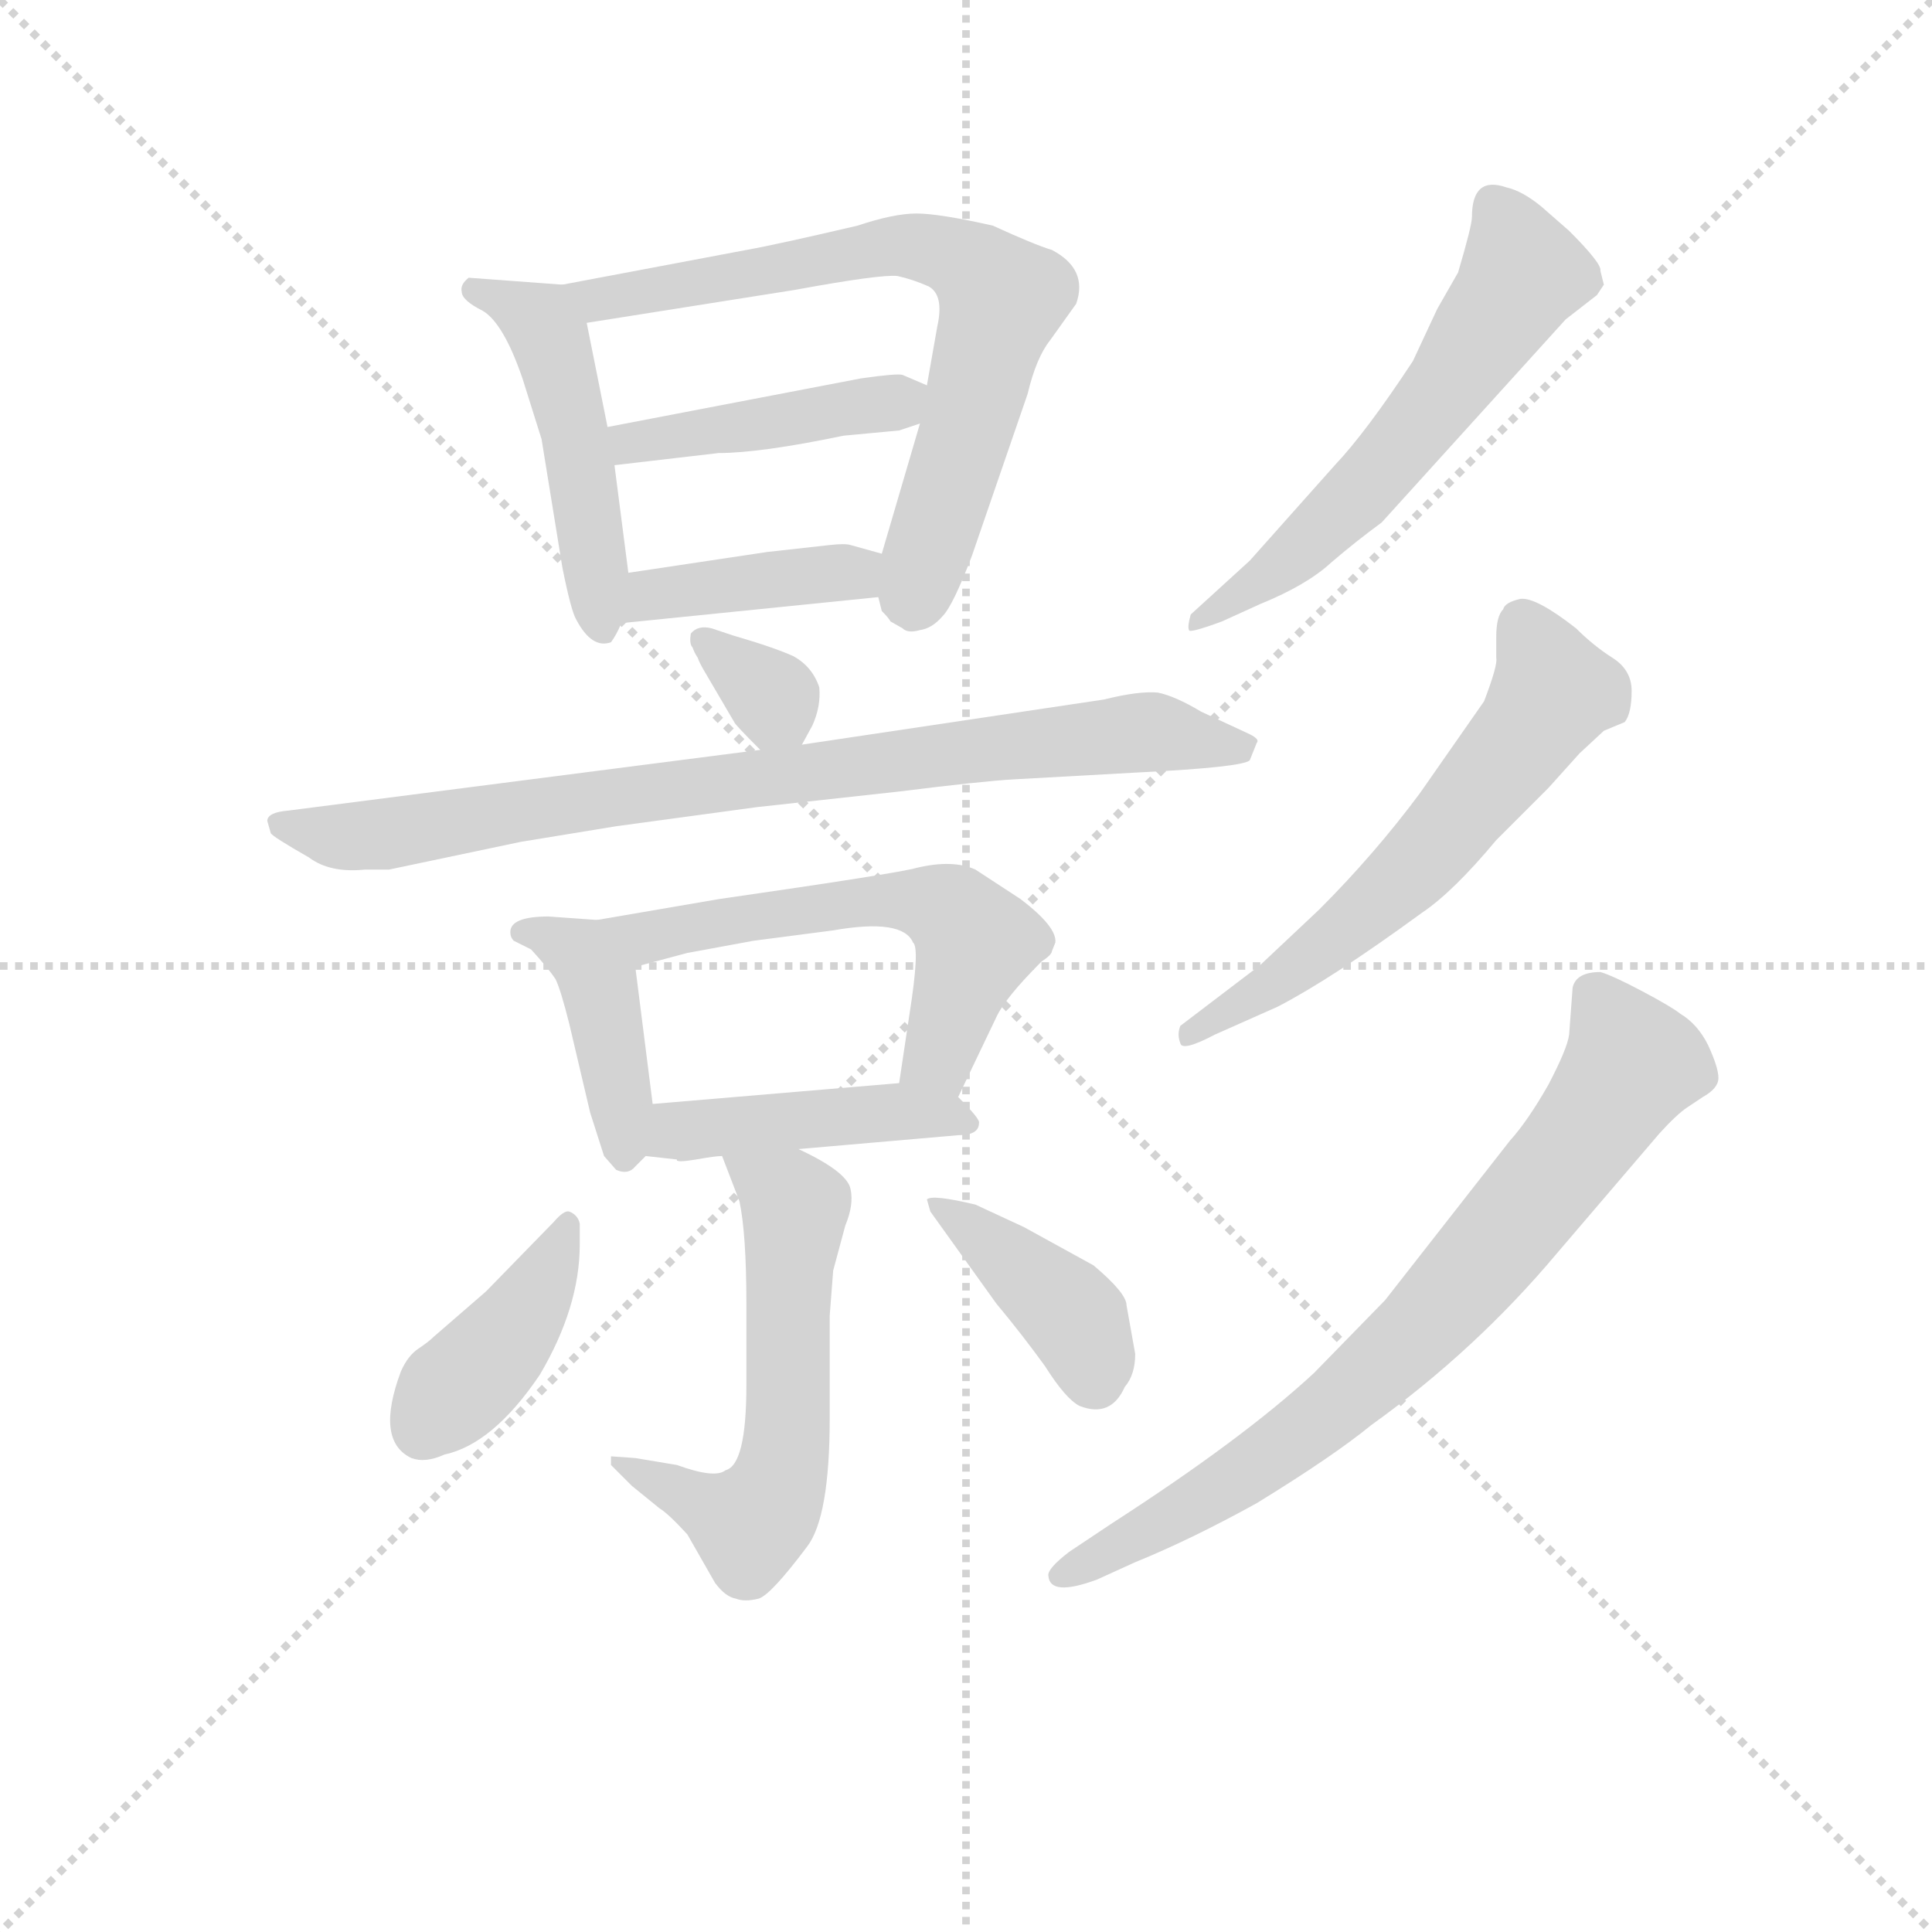 <svg version="1.1" viewBox="0 0 1024 1024" xmlns="http://www.w3.org/2000/svg">
  <g stroke="lightgray" stroke-dasharray="1,1" stroke-width="1" transform="scale(4, 4)">
    <line x1="0" y1="0" x2="256" y2="256"></line>
    <line x1="256" y1="0" x2="0" y2="256"></line>
    <line x1="128" y1="0" x2="128" y2="256"></line>
    <line x1="0" y1="128" x2="256" y2="128"></line>
  </g>
<g transform="scale(0.92, -0.92) translate(60, -900)">
   <style type="text/css">
    @keyframes keyframes0 {
      from {
       stroke: blue;
       stroke-dashoffset: 478;
       stroke-width: 128;
       }
       61% {
       animation-timing-function: step-end;
       stroke: blue;
       stroke-dashoffset: 0;
       stroke-width: 128;
       }
       to {
       stroke: black;
       stroke-width: 1024;
       }
       }
       #make-me-a-hanzi-animation-0 {
         animation: keyframes0 0.639s both;
         animation-delay: 0s;
         animation-timing-function: linear;
       }
    @keyframes keyframes1 {
      from {
       stroke: blue;
       stroke-dashoffset: 696;
       stroke-width: 128;
       }
       69% {
       animation-timing-function: step-end;
       stroke: blue;
       stroke-dashoffset: 0;
       stroke-width: 128;
       }
       to {
       stroke: black;
       stroke-width: 1024;
       }
       }
       #make-me-a-hanzi-animation-1 {
         animation: keyframes1 0.816s both;
         animation-delay: 0.639s;
         animation-timing-function: linear;
       }
    @keyframes keyframes2 {
      from {
       stroke: blue;
       stroke-dashoffset: 427;
       stroke-width: 128;
       }
       58% {
       animation-timing-function: step-end;
       stroke: blue;
       stroke-dashoffset: 0;
       stroke-width: 128;
       }
       to {
       stroke: black;
       stroke-width: 1024;
       }
       }
       #make-me-a-hanzi-animation-2 {
         animation: keyframes2 0.597s both;
         animation-delay: 1.455s;
         animation-timing-function: linear;
       }
    @keyframes keyframes3 {
      from {
       stroke: blue;
       stroke-dashoffset: 398;
       stroke-width: 128;
       }
       56% {
       animation-timing-function: step-end;
       stroke: blue;
       stroke-dashoffset: 0;
       stroke-width: 128;
       }
       to {
       stroke: black;
       stroke-width: 1024;
       }
       }
       #make-me-a-hanzi-animation-3 {
         animation: keyframes3 0.574s both;
         animation-delay: 2.053s;
         animation-timing-function: linear;
       }
    @keyframes keyframes4 {
      from {
       stroke: blue;
       stroke-dashoffset: 328;
       stroke-width: 128;
       }
       52% {
       animation-timing-function: step-end;
       stroke: blue;
       stroke-dashoffset: 0;
       stroke-width: 128;
       }
       to {
       stroke: black;
       stroke-width: 1024;
       }
       }
       #make-me-a-hanzi-animation-4 {
         animation: keyframes4 0.517s both;
         animation-delay: 2.627s;
         animation-timing-function: linear;
       }
    @keyframes keyframes5 {
      from {
       stroke: blue;
       stroke-dashoffset: 815;
       stroke-width: 128;
       }
       73% {
       animation-timing-function: step-end;
       stroke: blue;
       stroke-dashoffset: 0;
       stroke-width: 128;
       }
       to {
       stroke: black;
       stroke-width: 1024;
       }
       }
       #make-me-a-hanzi-animation-5 {
         animation: keyframes5 0.913s both;
         animation-delay: 3.144s;
         animation-timing-function: linear;
       }
    @keyframes keyframes6 {
      from {
       stroke: blue;
       stroke-dashoffset: 410;
       stroke-width: 128;
       }
       57% {
       animation-timing-function: step-end;
       stroke: blue;
       stroke-dashoffset: 0;
       stroke-width: 128;
       }
       to {
       stroke: black;
       stroke-width: 1024;
       }
       }
       #make-me-a-hanzi-animation-6 {
         animation: keyframes6 0.584s both;
         animation-delay: 4.057s;
         animation-timing-function: linear;
       }
    @keyframes keyframes7 {
      from {
       stroke: blue;
       stroke-dashoffset: 568;
       stroke-width: 128;
       }
       65% {
       animation-timing-function: step-end;
       stroke: blue;
       stroke-dashoffset: 0;
       stroke-width: 128;
       }
       to {
       stroke: black;
       stroke-width: 1024;
       }
       }
       #make-me-a-hanzi-animation-7 {
         animation: keyframes7 0.712s both;
         animation-delay: 4.641s;
         animation-timing-function: linear;
       }
    @keyframes keyframes8 {
      from {
       stroke: blue;
       stroke-dashoffset: 438;
       stroke-width: 128;
       }
       59% {
       animation-timing-function: step-end;
       stroke: blue;
       stroke-dashoffset: 0;
       stroke-width: 128;
       }
       to {
       stroke: black;
       stroke-width: 1024;
       }
       }
       #make-me-a-hanzi-animation-8 {
         animation: keyframes8 0.606s both;
         animation-delay: 5.353s;
         animation-timing-function: linear;
       }
    @keyframes keyframes9 {
      from {
       stroke: blue;
       stroke-dashoffset: 569;
       stroke-width: 128;
       }
       65% {
       animation-timing-function: step-end;
       stroke: blue;
       stroke-dashoffset: 0;
       stroke-width: 128;
       }
       to {
       stroke: black;
       stroke-width: 1024;
       }
       }
       #make-me-a-hanzi-animation-9 {
         animation: keyframes9 0.713s both;
         animation-delay: 5.959s;
         animation-timing-function: linear;
       }
    @keyframes keyframes10 {
      from {
       stroke: blue;
       stroke-dashoffset: 403;
       stroke-width: 128;
       }
       57% {
       animation-timing-function: step-end;
       stroke: blue;
       stroke-dashoffset: 0;
       stroke-width: 128;
       }
       to {
       stroke: black;
       stroke-width: 1024;
       }
       }
       #make-me-a-hanzi-animation-10 {
         animation: keyframes10 0.578s both;
         animation-delay: 6.672s;
         animation-timing-function: linear;
       }
    @keyframes keyframes11 {
      from {
       stroke: blue;
       stroke-dashoffset: 396;
       stroke-width: 128;
       }
       56% {
       animation-timing-function: step-end;
       stroke: blue;
       stroke-dashoffset: 0;
       stroke-width: 128;
       }
       to {
       stroke: black;
       stroke-width: 1024;
       }
       }
       #make-me-a-hanzi-animation-11 {
         animation: keyframes11 0.572s both;
         animation-delay: 7.25s;
         animation-timing-function: linear;
       }
    @keyframes keyframes12 {
      from {
       stroke: blue;
       stroke-dashoffset: 576;
       stroke-width: 128;
       }
       65% {
       animation-timing-function: step-end;
       stroke: blue;
       stroke-dashoffset: 0;
       stroke-width: 128;
       }
       to {
       stroke: black;
       stroke-width: 1024;
       }
       }
       #make-me-a-hanzi-animation-12 {
         animation: keyframes12 0.719s both;
         animation-delay: 7.823s;
         animation-timing-function: linear;
       }
    @keyframes keyframes13 {
      from {
       stroke: blue;
       stroke-dashoffset: 591;
       stroke-width: 128;
       }
       66% {
       animation-timing-function: step-end;
       stroke: blue;
       stroke-dashoffset: 0;
       stroke-width: 128;
       }
       to {
       stroke: black;
       stroke-width: 1024;
       }
       }
       #make-me-a-hanzi-animation-13 {
         animation: keyframes13 0.731s both;
         animation-delay: 8.541s;
         animation-timing-function: linear;
       }
    @keyframes keyframes14 {
      from {
       stroke: blue;
       stroke-dashoffset: 749;
       stroke-width: 128;
       }
       71% {
       animation-timing-function: step-end;
       stroke: blue;
       stroke-dashoffset: 0;
       stroke-width: 128;
       }
       to {
       stroke: black;
       stroke-width: 1024;
       }
       }
       #make-me-a-hanzi-animation-14 {
         animation: keyframes14 0.86s both;
         animation-delay: 9.272s;
         animation-timing-function: linear;
       }
</style>
<path d="M 264.0 736.0 L 210.0 740.0 Q 205.0 736.0 206.0 732.0 Q 206.0 727.0 218.0 721.0 Q 230.0 714.0 241.0 682.0 L 252.0 647.0 L 264.0 573.0 Q 269.0 548.0 272.0 543.0 Q 281.0 526.0 292.0 530.0 Q 295.0 534.0 298.0 541.0 C 304.0 554.0 304.0 554.0 302.0 570.0 L 294.0 632.0 L 290.0 654.0 L 278.0 714.0 C 274.0 735.0 274.0 735.0 264.0 736.0 Z" fill="lightgray"></path> 
<path d="M 446.0 556.0 L 448.0 548.0 Q 452.0 544.0 453.0 542.0 L 460.0 538.0 Q 463.0 535.0 470.0 537.0 Q 477.0 538.0 483.0 545.0 Q 489.0 551.0 500.0 580.0 L 532.0 673.0 Q 537.0 694.0 545.0 704.0 L 560.0 725.0 Q 567.0 745.0 546.0 756.0 Q 536.0 759.0 512.0 770.0 Q 481.0 777.0 468.0 777.0 Q 455.0 777.0 434.0 770.0 Q 387.0 759.0 370.0 756.0 L 264.0 736.0 C 235.0 730.0 248.0 709.0 278.0 714.0 L 398.0 733.0 Q 447.0 742.0 457.0 741.0 Q 466.0 739.0 475.0 735.0 Q 484.0 730.0 480.0 712.0 L 474.0 678.0 L 470.0 656.0 L 448.0 581.0 L 446.0 556.0 Z" fill="lightgray"></path> 
<path d="M 436.0 682.0 L 290.0 654.0 C 261.0 648.0 264.0 629.0 294.0 632.0 L 354.0 639.0 Q 378.0 639.0 426.0 649.0 L 458.0 652.0 L 470.0 656.0 C 498.0 665.0 501.0 666.0 474.0 678.0 L 460.0 684.0 Q 457.0 685.0 436.0 682.0 Z" fill="lightgray"></path> 
<path d="M 298.0 541.0 L 446.0 556.0 C 476.0 559.0 477.0 573.0 448.0 581.0 L 430.0 586.0 Q 427.0 587.0 418.0 586.0 L 382.0 582.0 L 302.0 570.0 C 272.0 566.0 268.0 538.0 298.0 541.0 Z" fill="lightgray"></path> 
<path d="M 402.0 471.0 L 408.0 482.0 Q 413.0 493.0 412.0 504.0 Q 408.0 516.0 397.0 522.0 Q 386.0 527.0 362.0 534.0 L 350.0 538.0 Q 342.0 540.0 338.0 535.0 Q 337.0 529.0 339.0 527.0 Q 340.0 524.0 342.0 521.0 Q 343.0 518.0 346.0 513.0 L 363.0 484.0 Q 363.0 483.0 378.0 468.0 C 392.0 454.0 392.0 454.0 402.0 471.0 Z" fill="lightgray"></path> 
<path d="M 378.0 468.0 L 106.0 433.0 Q 94.0 432.0 94.0 427.0 L 96.0 420.0 Q 97.0 418.0 118.0 406.0 Q 130.0 397.0 150.0 399.0 L 164.0 399.0 L 240.0 415.0 L 295.0 424.0 L 376.0 435.0 L 458.0 444.0 Q 506.0 450.0 524.0 451.0 L 596.0 455.0 Q 656.0 458.0 660.0 462.0 L 664.0 472.0 Q 666.0 474.0 660.0 477.0 L 632.0 490.0 Q 617.0 499.0 607.0 501.0 Q 596.0 502.0 576.0 497.0 L 402.0 471.0 L 378.0 468.0 Z" fill="lightgray"></path> 
<path d="M 234.0 363.0 Q 234.0 360.0 236.0 358.0 L 246.0 353.0 Q 256.0 342.0 260.0 336.0 Q 263.0 330.0 268.0 310.0 L 280.0 259.0 L 288.0 234.0 L 295.0 226.0 Q 302.0 223.0 306.0 228.0 L 312.0 234.0 C 319.0 241.0 319.0 241.0 316.0 264.0 L 306.0 343.0 C 303.0 369.0 303.0 369.0 284.0 370.0 L 256.0 372.0 Q 234.0 372.0 234.0 363.0 Z" fill="lightgray"></path> 
<path d="M 492.0 268.0 L 514.0 314.0 Q 519.0 325.0 540.0 346.0 Q 546.0 350.0 546.0 352.0 L 548.0 357.0 Q 549.0 366.0 528.0 382.0 L 502.0 399.0 Q 489.0 405.0 468.0 400.0 Q 458.0 397.0 354.0 382.0 L 284.0 370.0 C 254.0 365.0 277.0 335.0 306.0 343.0 L 336.0 351.0 L 374.0 358.0 L 420.0 364.0 Q 460.0 371.0 466.0 357.0 Q 470.0 354.0 464.0 316.0 L 458.0 276.0 C 454.0 246.0 479.0 241.0 492.0 268.0 Z" fill="lightgray"></path> 
<path d="M 312.0 234.0 L 330.0 232.0 Q 329.0 230.0 341.0 232.0 Q 352.0 234.0 356.0 234.0 L 400.0 238.0 L 492.0 246.0 Q 504.0 246.0 504.0 253.0 Q 505.0 255.0 492.0 268.0 C 482.0 278.0 482.0 278.0 458.0 276.0 L 316.0 264.0 C 286.0 261.0 282.0 237.0 312.0 234.0 Z" fill="lightgray"></path> 
<path d="M 356.0 234.0 L 366.0 208.0 Q 370.0 189.0 370.0 149.0 L 370.0 102.0 Q 370.0 56.0 358.0 53.0 Q 352.0 48.0 330.0 56.0 L 306.0 60.0 L 292.0 61.0 L 292.0 56.0 L 304.0 44.0 L 320.0 31.0 Q 325.0 28.0 336.0 16.0 L 352.0 -12.0 Q 358.0 -20.0 364.0 -21.0 Q 369.0 -23.0 377.0 -21.0 Q 384.0 -19.0 405.0 9.0 Q 418.0 26.0 418.0 83.0 L 418.0 142.0 L 420.0 168.0 L 427.0 194.0 Q 432.0 206.0 430.0 215.0 Q 428.0 225.0 400.0 238.0 C 373.0 251.0 345.0 262.0 356.0 234.0 Z" fill="lightgray"></path> 
<path d="M 274.0 183.0 L 274.0 195.0 Q 273.0 200.0 268.0 202.0 Q 265.0 203.0 259.0 196.0 L 220.0 156.0 L 190.0 130.0 Q 187.0 127.0 181.0 123.0 Q 175.0 119.0 171.0 110.0 Q 156.0 70.0 177.0 60.0 Q 185.0 57.0 196.0 62.0 Q 224.0 68.0 251.0 108.0 Q 274.0 147.0 274.0 183.0 Z" fill="lightgray"></path> 
<path d="M 594.0 120.0 L 589.0 148.0 Q 589.0 155.0 570.0 171.0 L 530.0 193.0 L 502.0 206.0 Q 477.0 212.0 474.0 209.0 L 476.0 202.0 L 514.0 149.0 Q 529.0 131.0 542.0 113.0 Q 554.0 94.0 562.0 90.0 Q 580.0 83.0 588.0 101.0 Q 594.0 108.0 594.0 120.0 Z" fill="lightgray"></path> 
<path d="M 860.0 730.0 L 864.0 736.0 L 862.0 744.0 Q 863.0 748.0 844.0 767.0 L 828.0 781.0 Q 817.0 790.0 808.0 792.0 Q 788.0 799.0 788.0 775.0 Q 788.0 770.0 780.0 743.0 L 768.0 722.0 L 754.0 692.0 Q 727.0 651.0 709.0 632.0 L 660.0 577.0 L 626.0 546.0 Q 624.0 539.0 625.0 537.0 Q 625.0 535.0 644.0 542.0 L 666.0 552.0 Q 693.0 563.0 707.0 576.0 Q 721.0 588.0 736.0 599.0 L 842.0 716.0 L 860.0 730.0 Z" fill="lightgray"></path> 
<path d="M 802.0 416.0 L 832.0 446.0 L 850.0 466.0 L 864.0 479.0 L 876.0 484.0 Q 880.0 489.0 880.0 502.0 Q 880.0 514.0 869.0 521.0 Q 858.0 528.0 848.0 538.0 Q 825.0 556.0 816.0 555.0 Q 807.0 553.0 806.0 549.0 Q 802.0 545.0 802.0 533.0 L 802.0 521.0 Q 803.0 517.0 795.0 496.0 L 758.0 443.0 Q 732.0 408.0 700.0 376.0 L 666.0 344.0 L 620.0 309.0 Q 618.0 304.0 620.0 299.0 Q 621.0 294.0 640.0 304.0 L 676.0 320.0 Q 707.0 336.0 759.0 374.0 Q 777.0 386.0 802.0 416.0 Z" fill="lightgray"></path> 
<path d="M 580.0 22.0 L 556.0 6.0 Q 543.0 -4.0 544.0 -8.0 Q 545.0 -20.0 572.0 -10.0 L 594.0 0.0 Q 626.0 13.0 664.0 34.0 Q 708.0 61.0 730.0 79.0 Q 790.0 122.0 837.0 178.0 L 896.0 247.0 Q 906.0 258.0 912.0 262.0 L 921.0 268.0 Q 930.0 273.0 930.0 279.0 Q 930.0 285.0 924.0 298.0 Q 918.0 310.0 908.0 316.0 Q 903.0 320.0 886.0 329.0 Q 869.0 338.0 862.0 340.0 Q 848.0 340.0 846.0 331.0 L 844.0 304.0 Q 843.0 296.0 832.0 275.0 Q 820.0 254.0 810.0 243.0 L 738.0 151.0 L 697.0 109.0 Q 656.0 71.0 580.0 22.0 Z" fill="lightgray"></path> 
      <clipPath id="make-me-a-hanzi-clip-0">
      <path d="M 264.0 736.0 L 210.0 740.0 Q 205.0 736.0 206.0 732.0 Q 206.0 727.0 218.0 721.0 Q 230.0 714.0 241.0 682.0 L 252.0 647.0 L 264.0 573.0 Q 269.0 548.0 272.0 543.0 Q 281.0 526.0 292.0 530.0 Q 295.0 534.0 298.0 541.0 C 304.0 554.0 304.0 554.0 302.0 570.0 L 294.0 632.0 L 290.0 654.0 L 278.0 714.0 C 274.0 735.0 274.0 735.0 264.0 736.0 Z" fill="lightgray"></path>
      </clipPath>
      <path clip-path="url(#make-me-a-hanzi-clip-0)" d="M 214.0 733.0 L 243.0 721.0 L 256.0 708.0 L 277.0 622.0 L 288.0 539.0 " fill="none" id="make-me-a-hanzi-animation-0" stroke-dasharray="350 700" stroke-linecap="round"></path>

      <clipPath id="make-me-a-hanzi-clip-1">
      <path d="M 446.0 556.0 L 448.0 548.0 Q 452.0 544.0 453.0 542.0 L 460.0 538.0 Q 463.0 535.0 470.0 537.0 Q 477.0 538.0 483.0 545.0 Q 489.0 551.0 500.0 580.0 L 532.0 673.0 Q 537.0 694.0 545.0 704.0 L 560.0 725.0 Q 567.0 745.0 546.0 756.0 Q 536.0 759.0 512.0 770.0 Q 481.0 777.0 468.0 777.0 Q 455.0 777.0 434.0 770.0 Q 387.0 759.0 370.0 756.0 L 264.0 736.0 C 235.0 730.0 248.0 709.0 278.0 714.0 L 398.0 733.0 Q 447.0 742.0 457.0 741.0 Q 466.0 739.0 475.0 735.0 Q 484.0 730.0 480.0 712.0 L 474.0 678.0 L 470.0 656.0 L 448.0 581.0 L 446.0 556.0 Z" fill="lightgray"></path>
      </clipPath>
      <path clip-path="url(#make-me-a-hanzi-clip-1)" d="M 272.0 734.0 L 284.0 727.0 L 314.0 731.0 L 456.0 759.0 L 483.0 755.0 L 507.0 740.0 L 517.0 728.0 L 464.0 556.0 " fill="none" id="make-me-a-hanzi-animation-1" stroke-dasharray="568 1136" stroke-linecap="round"></path>

      <clipPath id="make-me-a-hanzi-clip-2">
      <path d="M 436.0 682.0 L 290.0 654.0 C 261.0 648.0 264.0 629.0 294.0 632.0 L 354.0 639.0 Q 378.0 639.0 426.0 649.0 L 458.0 652.0 L 470.0 656.0 C 498.0 665.0 501.0 666.0 474.0 678.0 L 460.0 684.0 Q 457.0 685.0 436.0 682.0 Z" fill="lightgray"></path>
      </clipPath>
      <path clip-path="url(#make-me-a-hanzi-clip-2)" d="M 298.0 650.0 L 304.0 645.0 L 397.0 658.0 L 464.0 674.0 " fill="none" id="make-me-a-hanzi-animation-2" stroke-dasharray="299 598" stroke-linecap="round"></path>

      <clipPath id="make-me-a-hanzi-clip-3">
      <path d="M 298.0 541.0 L 446.0 556.0 C 476.0 559.0 477.0 573.0 448.0 581.0 L 430.0 586.0 Q 427.0 587.0 418.0 586.0 L 382.0 582.0 L 302.0 570.0 C 272.0 566.0 268.0 538.0 298.0 541.0 Z" fill="lightgray"></path>
      </clipPath>
      <path clip-path="url(#make-me-a-hanzi-clip-3)" d="M 305.0 547.0 L 324.0 559.0 L 442.0 575.0 " fill="none" id="make-me-a-hanzi-animation-3" stroke-dasharray="270 540" stroke-linecap="round"></path>

      <clipPath id="make-me-a-hanzi-clip-4">
      <path d="M 402.0 471.0 L 408.0 482.0 Q 413.0 493.0 412.0 504.0 Q 408.0 516.0 397.0 522.0 Q 386.0 527.0 362.0 534.0 L 350.0 538.0 Q 342.0 540.0 338.0 535.0 Q 337.0 529.0 339.0 527.0 Q 340.0 524.0 342.0 521.0 Q 343.0 518.0 346.0 513.0 L 363.0 484.0 Q 363.0 483.0 378.0 468.0 C 392.0 454.0 392.0 454.0 402.0 471.0 Z" fill="lightgray"></path>
      </clipPath>
      <path clip-path="url(#make-me-a-hanzi-clip-4)" d="M 345.0 532.0 L 386.0 498.0 L 395.0 482.0 " fill="none" id="make-me-a-hanzi-animation-4" stroke-dasharray="200 400" stroke-linecap="round"></path>

      <clipPath id="make-me-a-hanzi-clip-5">
      <path d="M 378.0 468.0 L 106.0 433.0 Q 94.0 432.0 94.0 427.0 L 96.0 420.0 Q 97.0 418.0 118.0 406.0 Q 130.0 397.0 150.0 399.0 L 164.0 399.0 L 240.0 415.0 L 295.0 424.0 L 376.0 435.0 L 458.0 444.0 Q 506.0 450.0 524.0 451.0 L 596.0 455.0 Q 656.0 458.0 660.0 462.0 L 664.0 472.0 Q 666.0 474.0 660.0 477.0 L 632.0 490.0 Q 617.0 499.0 607.0 501.0 Q 596.0 502.0 576.0 497.0 L 402.0 471.0 L 378.0 468.0 Z" fill="lightgray"></path>
      </clipPath>
      <path clip-path="url(#make-me-a-hanzi-clip-5)" d="M 102.0 426.0 L 136.0 418.0 L 168.0 420.0 L 297.0 442.0 L 588.0 477.0 L 656.0 470.0 " fill="none" id="make-me-a-hanzi-animation-5" stroke-dasharray="687 1374" stroke-linecap="round"></path>

      <clipPath id="make-me-a-hanzi-clip-6">
      <path d="M 234.0 363.0 Q 234.0 360.0 236.0 358.0 L 246.0 353.0 Q 256.0 342.0 260.0 336.0 Q 263.0 330.0 268.0 310.0 L 280.0 259.0 L 288.0 234.0 L 295.0 226.0 Q 302.0 223.0 306.0 228.0 L 312.0 234.0 C 319.0 241.0 319.0 241.0 316.0 264.0 L 306.0 343.0 C 303.0 369.0 303.0 369.0 284.0 370.0 L 256.0 372.0 Q 234.0 372.0 234.0 363.0 Z" fill="lightgray"></path>
      </clipPath>
      <path clip-path="url(#make-me-a-hanzi-clip-6)" d="M 241.0 363.0 L 274.0 351.0 L 286.0 332.0 L 299.0 236.0 " fill="none" id="make-me-a-hanzi-animation-6" stroke-dasharray="282 564" stroke-linecap="round"></path>

      <clipPath id="make-me-a-hanzi-clip-7">
      <path d="M 492.0 268.0 L 514.0 314.0 Q 519.0 325.0 540.0 346.0 Q 546.0 350.0 546.0 352.0 L 548.0 357.0 Q 549.0 366.0 528.0 382.0 L 502.0 399.0 Q 489.0 405.0 468.0 400.0 Q 458.0 397.0 354.0 382.0 L 284.0 370.0 C 254.0 365.0 277.0 335.0 306.0 343.0 L 336.0 351.0 L 374.0 358.0 L 420.0 364.0 Q 460.0 371.0 466.0 357.0 Q 470.0 354.0 464.0 316.0 L 458.0 276.0 C 454.0 246.0 479.0 241.0 492.0 268.0 Z" fill="lightgray"></path>
      </clipPath>
      <path clip-path="url(#make-me-a-hanzi-clip-7)" d="M 291.0 369.0 L 312.0 359.0 L 368.0 373.0 L 443.0 381.0 L 471.0 380.0 L 493.0 371.0 L 502.0 358.0 L 499.0 347.0 L 482.0 294.0 L 465.0 282.0 " fill="none" id="make-me-a-hanzi-animation-7" stroke-dasharray="440 880" stroke-linecap="round"></path>

      <clipPath id="make-me-a-hanzi-clip-8">
      <path d="M 312.0 234.0 L 330.0 232.0 Q 329.0 230.0 341.0 232.0 Q 352.0 234.0 356.0 234.0 L 400.0 238.0 L 492.0 246.0 Q 504.0 246.0 504.0 253.0 Q 505.0 255.0 492.0 268.0 C 482.0 278.0 482.0 278.0 458.0 276.0 L 316.0 264.0 C 286.0 261.0 282.0 237.0 312.0 234.0 Z" fill="lightgray"></path>
      </clipPath>
      <path clip-path="url(#make-me-a-hanzi-clip-8)" d="M 317.0 241.0 L 331.0 249.0 L 460.0 260.0 L 496.0 252.0 " fill="none" id="make-me-a-hanzi-animation-8" stroke-dasharray="310 620" stroke-linecap="round"></path>

      <clipPath id="make-me-a-hanzi-clip-9">
      <path d="M 356.0 234.0 L 366.0 208.0 Q 370.0 189.0 370.0 149.0 L 370.0 102.0 Q 370.0 56.0 358.0 53.0 Q 352.0 48.0 330.0 56.0 L 306.0 60.0 L 292.0 61.0 L 292.0 56.0 L 304.0 44.0 L 320.0 31.0 Q 325.0 28.0 336.0 16.0 L 352.0 -12.0 Q 358.0 -20.0 364.0 -21.0 Q 369.0 -23.0 377.0 -21.0 Q 384.0 -19.0 405.0 9.0 Q 418.0 26.0 418.0 83.0 L 418.0 142.0 L 420.0 168.0 L 427.0 194.0 Q 432.0 206.0 430.0 215.0 Q 428.0 225.0 400.0 238.0 C 373.0 251.0 345.0 262.0 356.0 234.0 Z" fill="lightgray"></path>
      </clipPath>
      <path clip-path="url(#make-me-a-hanzi-clip-9)" d="M 364.0 230.0 L 398.0 204.0 L 393.0 70.0 L 387.0 41.0 L 373.0 22.0 L 299.0 59.0 " fill="none" id="make-me-a-hanzi-animation-9" stroke-dasharray="441 882" stroke-linecap="round"></path>

      <clipPath id="make-me-a-hanzi-clip-10">
      <path d="M 274.0 183.0 L 274.0 195.0 Q 273.0 200.0 268.0 202.0 Q 265.0 203.0 259.0 196.0 L 220.0 156.0 L 190.0 130.0 Q 187.0 127.0 181.0 123.0 Q 175.0 119.0 171.0 110.0 Q 156.0 70.0 177.0 60.0 Q 185.0 57.0 196.0 62.0 Q 224.0 68.0 251.0 108.0 Q 274.0 147.0 274.0 183.0 Z" fill="lightgray"></path>
      </clipPath>
      <path clip-path="url(#make-me-a-hanzi-clip-10)" d="M 266.0 195.0 L 240.0 140.0 L 183.0 76.0 " fill="none" id="make-me-a-hanzi-animation-10" stroke-dasharray="275 550" stroke-linecap="round"></path>

      <clipPath id="make-me-a-hanzi-clip-11">
      <path d="M 594.0 120.0 L 589.0 148.0 Q 589.0 155.0 570.0 171.0 L 530.0 193.0 L 502.0 206.0 Q 477.0 212.0 474.0 209.0 L 476.0 202.0 L 514.0 149.0 Q 529.0 131.0 542.0 113.0 Q 554.0 94.0 562.0 90.0 Q 580.0 83.0 588.0 101.0 Q 594.0 108.0 594.0 120.0 Z" fill="lightgray"></path>
      </clipPath>
      <path clip-path="url(#make-me-a-hanzi-clip-11)" d="M 479.0 207.0 L 557.0 143.0 L 571.0 106.0 " fill="none" id="make-me-a-hanzi-animation-11" stroke-dasharray="268 536" stroke-linecap="round"></path>

      <clipPath id="make-me-a-hanzi-clip-12">
      <path d="M 860.0 730.0 L 864.0 736.0 L 862.0 744.0 Q 863.0 748.0 844.0 767.0 L 828.0 781.0 Q 817.0 790.0 808.0 792.0 Q 788.0 799.0 788.0 775.0 Q 788.0 770.0 780.0 743.0 L 768.0 722.0 L 754.0 692.0 Q 727.0 651.0 709.0 632.0 L 660.0 577.0 L 626.0 546.0 Q 624.0 539.0 625.0 537.0 Q 625.0 535.0 644.0 542.0 L 666.0 552.0 Q 693.0 563.0 707.0 576.0 Q 721.0 588.0 736.0 599.0 L 842.0 716.0 L 860.0 730.0 Z" fill="lightgray"></path>
      </clipPath>
      <path clip-path="url(#make-me-a-hanzi-clip-12)" d="M 801.0 780.0 L 816.0 741.0 L 776.0 680.0 L 682.0 576.0 L 627.0 541.0 " fill="none" id="make-me-a-hanzi-animation-12" stroke-dasharray="448 896" stroke-linecap="round"></path>

      <clipPath id="make-me-a-hanzi-clip-13">
      <path d="M 802.0 416.0 L 832.0 446.0 L 850.0 466.0 L 864.0 479.0 L 876.0 484.0 Q 880.0 489.0 880.0 502.0 Q 880.0 514.0 869.0 521.0 Q 858.0 528.0 848.0 538.0 Q 825.0 556.0 816.0 555.0 Q 807.0 553.0 806.0 549.0 Q 802.0 545.0 802.0 533.0 L 802.0 521.0 Q 803.0 517.0 795.0 496.0 L 758.0 443.0 Q 732.0 408.0 700.0 376.0 L 666.0 344.0 L 620.0 309.0 Q 618.0 304.0 620.0 299.0 Q 621.0 294.0 640.0 304.0 L 676.0 320.0 Q 707.0 336.0 759.0 374.0 Q 777.0 386.0 802.0 416.0 Z" fill="lightgray"></path>
      </clipPath>
      <path clip-path="url(#make-me-a-hanzi-clip-13)" d="M 817.0 541.0 L 835.0 501.0 L 807.0 461.0 L 727.0 374.0 L 624.0 304.0 " fill="none" id="make-me-a-hanzi-animation-13" stroke-dasharray="463 926" stroke-linecap="round"></path>

      <clipPath id="make-me-a-hanzi-clip-14">
      <path d="M 580.0 22.0 L 556.0 6.0 Q 543.0 -4.0 544.0 -8.0 Q 545.0 -20.0 572.0 -10.0 L 594.0 0.0 Q 626.0 13.0 664.0 34.0 Q 708.0 61.0 730.0 79.0 Q 790.0 122.0 837.0 178.0 L 896.0 247.0 Q 906.0 258.0 912.0 262.0 L 921.0 268.0 Q 930.0 273.0 930.0 279.0 Q 930.0 285.0 924.0 298.0 Q 918.0 310.0 908.0 316.0 Q 903.0 320.0 886.0 329.0 Q 869.0 338.0 862.0 340.0 Q 848.0 340.0 846.0 331.0 L 844.0 304.0 Q 843.0 296.0 832.0 275.0 Q 820.0 254.0 810.0 243.0 L 738.0 151.0 L 697.0 109.0 Q 656.0 71.0 580.0 22.0 Z" fill="lightgray"></path>
      </clipPath>
      <path clip-path="url(#make-me-a-hanzi-clip-14)" d="M 859.0 327.0 L 880.0 287.0 L 773.0 150.0 L 723.0 101.0 L 663.0 55.0 L 551.0 -8.0 " fill="none" id="make-me-a-hanzi-animation-14" stroke-dasharray="621 1242" stroke-linecap="round"></path>

</g>
</svg>
